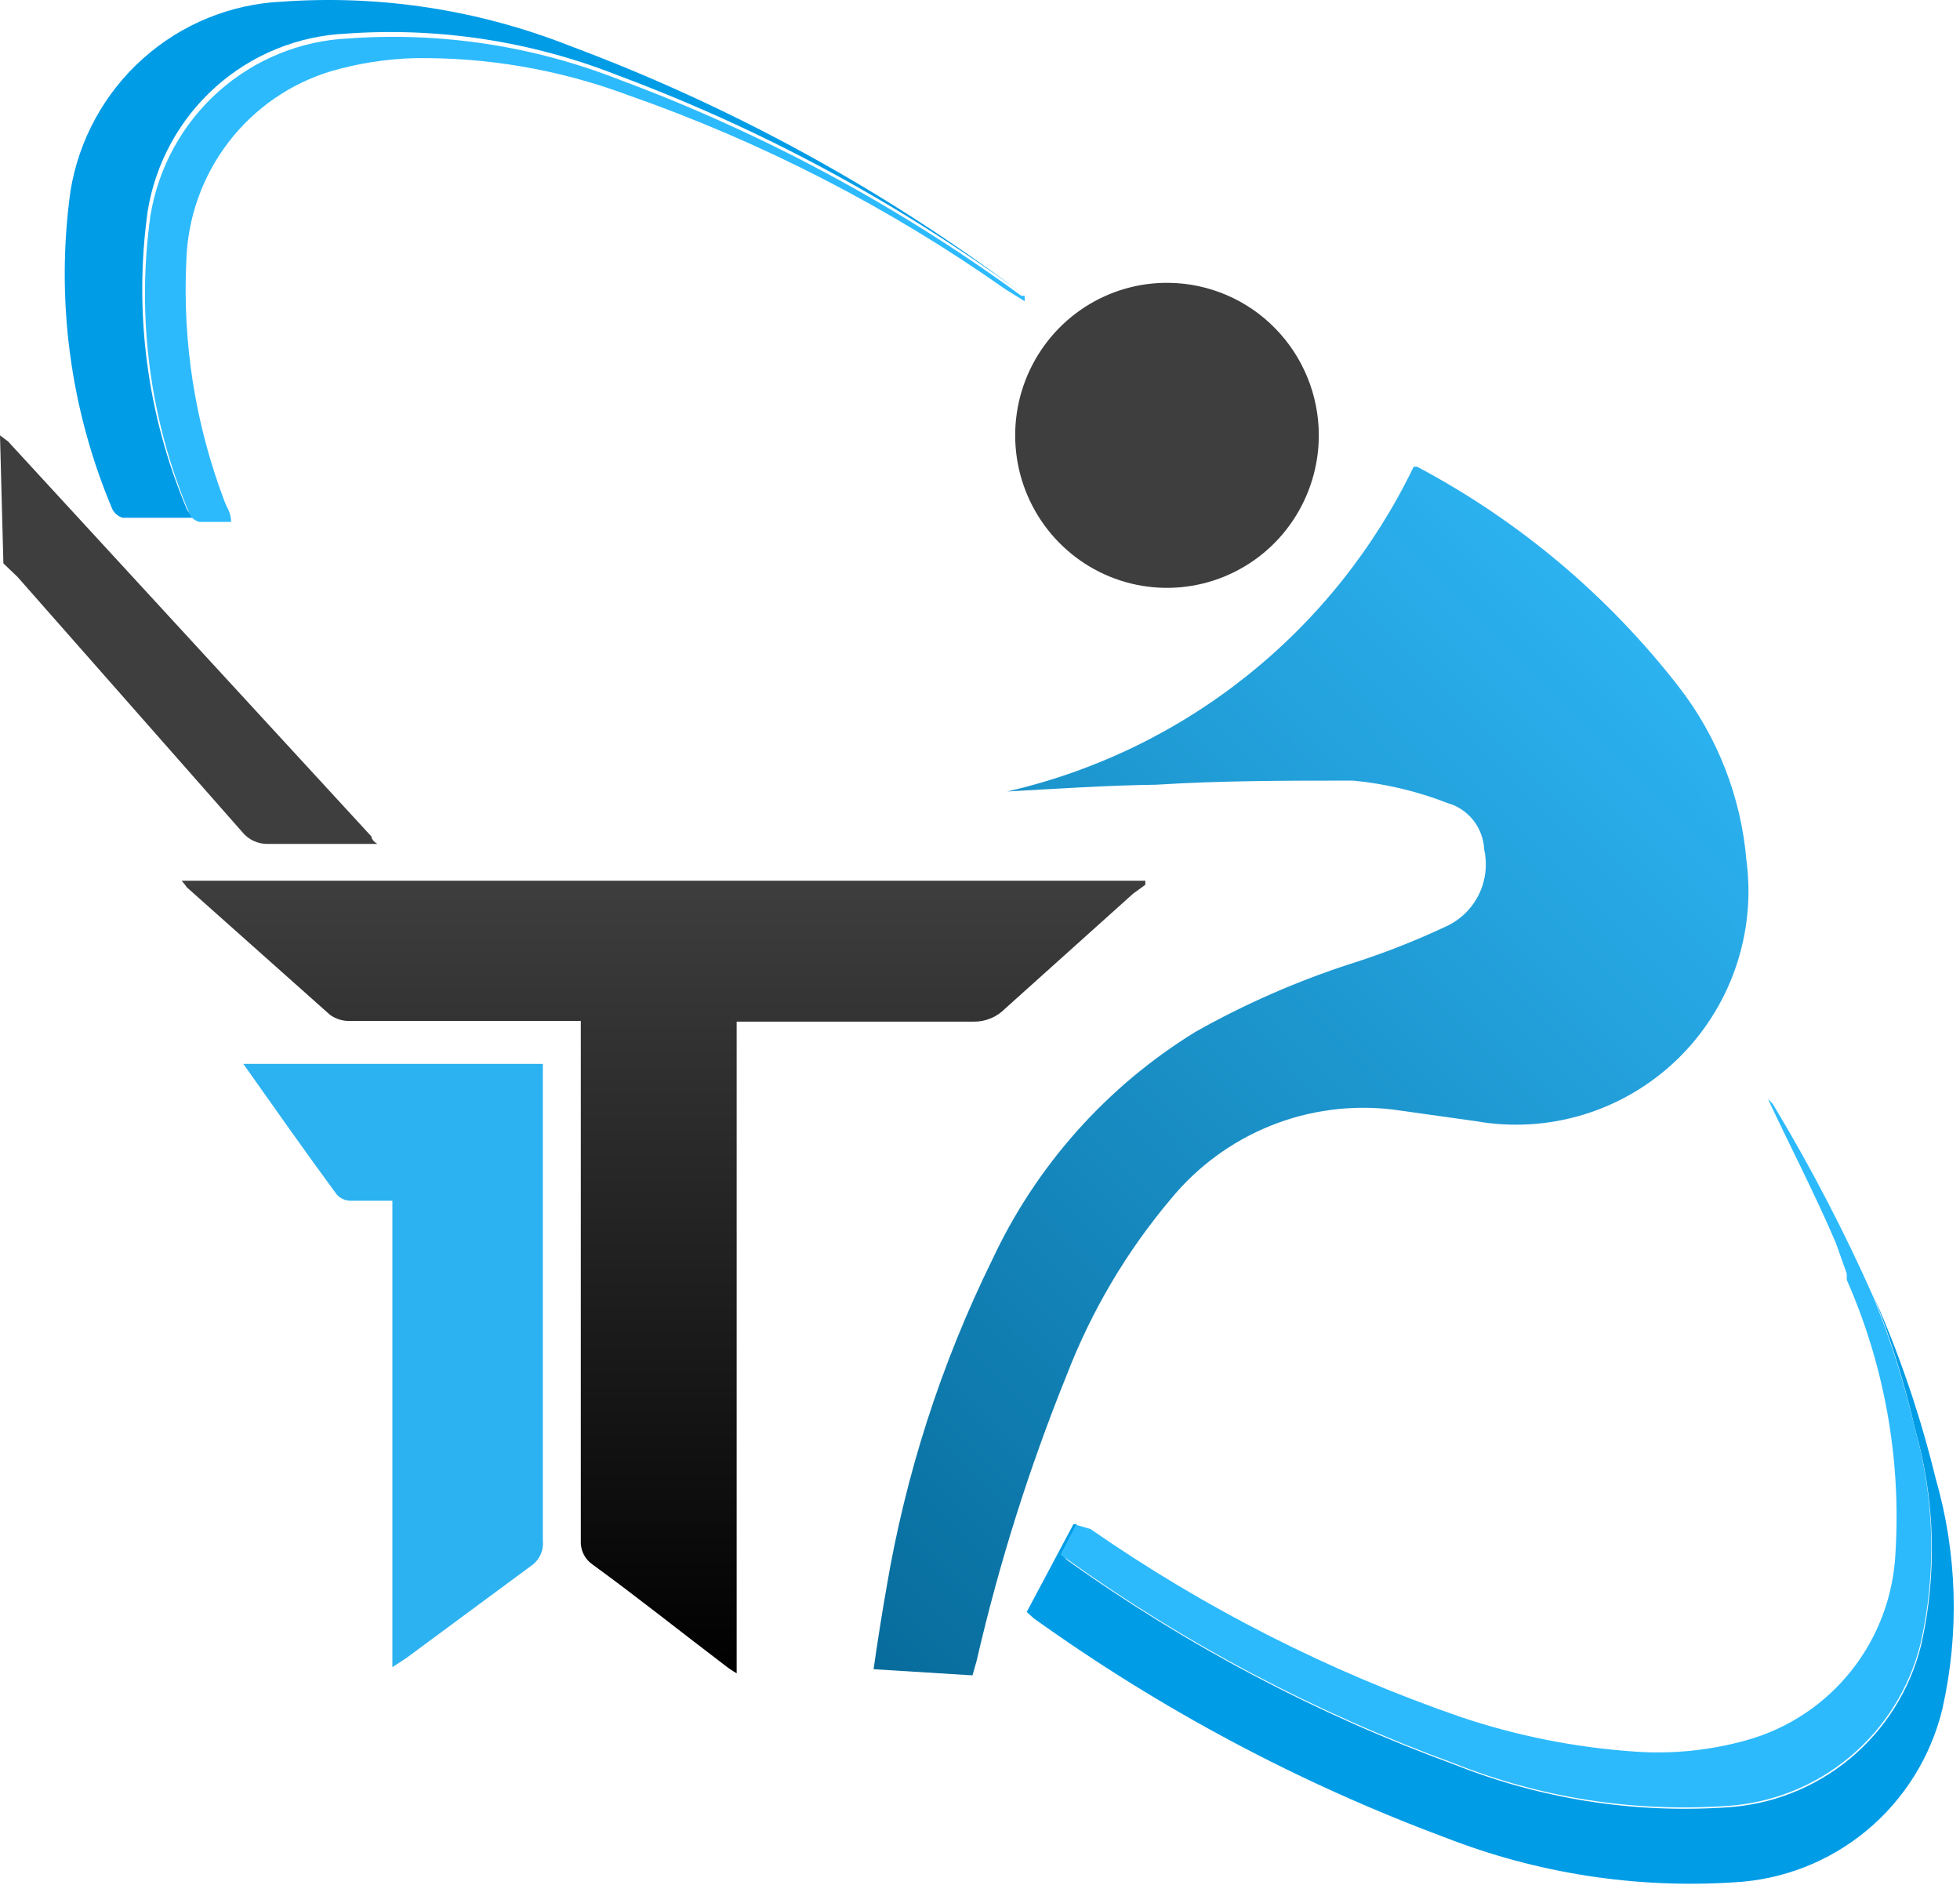 <svg width="52" height="50" viewBox="0 0 52 50" fill="none" xmlns="http://www.w3.org/2000/svg">
<path fill-rule="evenodd" clip-rule="evenodd" d="M0 11.549L0.216 11.712L9.853 22.188C9.853 22.188 9.853 22.297 10.015 22.387H9.673H7.12C6.986 22.391 6.853 22.364 6.731 22.308C6.609 22.251 6.502 22.167 6.419 22.062L0.467 15.306L0.09 14.945L0 11.549Z" fill="#3E3E3E"/>
<path fill-rule="evenodd" clip-rule="evenodd" d="M26.718 20.996C29.044 20.464 31.221 19.414 33.088 17.922C34.956 16.431 36.465 14.537 37.506 12.38H37.596C40.294 13.81 42.659 15.799 44.536 18.215C45.567 19.543 46.191 21.143 46.334 22.821C46.462 23.787 46.361 24.77 46.04 25.689C45.719 26.609 45.187 27.44 44.486 28.114C43.785 28.788 42.936 29.286 42.007 29.569C41.079 29.851 40.097 29.909 39.142 29.739L36.948 29.432C35.849 29.301 34.736 29.449 33.709 29.862C32.681 30.276 31.774 30.941 31.069 31.798C29.893 33.191 28.957 34.773 28.3 36.476C27.305 38.938 26.505 41.474 25.909 44.062L25.801 44.442L23.176 44.279C23.284 43.539 23.392 42.834 23.517 42.13C24.025 39.106 24.97 36.173 26.322 33.423C27.491 30.919 29.367 28.815 31.716 27.372C33.025 26.634 34.405 26.029 35.834 25.566C36.7 25.292 37.546 24.96 38.369 24.573C38.744 24.4 39.049 24.104 39.233 23.732C39.416 23.36 39.467 22.936 39.376 22.532C39.363 22.25 39.263 21.98 39.088 21.759C38.914 21.539 38.675 21.379 38.405 21.303C37.603 20.99 36.762 20.79 35.905 20.707C34.108 20.707 32.417 20.707 30.673 20.816C29.343 20.834 28.03 20.924 26.718 20.996Z" fill="url(#paint0_linear_631_96)"/>
<path fill-rule="evenodd" clip-rule="evenodd" d="M4.819 23.362H30.386V23.471L30.062 23.706L26.664 26.758C26.554 26.87 26.422 26.958 26.277 27.017C26.131 27.076 25.976 27.105 25.819 27.101H19.544V44.387C19.424 44.318 19.31 44.24 19.202 44.153C18.034 43.267 16.883 42.346 15.714 41.497C15.614 41.427 15.533 41.332 15.48 41.221C15.426 41.111 15.402 40.988 15.409 40.865C15.409 36.482 15.409 32.081 15.409 27.661V27.083H9.278C9.091 27.087 8.908 27.03 8.756 26.921L4.962 23.543C4.918 23.48 4.87 23.42 4.819 23.362V23.362Z" fill="url(#paint1_linear_631_96)"/>
<path d="M51.35 39.203C50.952 37.569 50.41 35.973 49.732 34.435C50.18 35.567 50.541 36.733 50.811 37.921C51.34 39.779 51.396 41.742 50.972 43.629C50.681 44.813 50.019 45.871 49.084 46.648C48.148 47.426 46.989 47.88 45.776 47.946C43.325 48.107 40.868 47.718 38.584 46.808C34.935 45.474 31.482 43.651 28.318 41.389L28.156 41.226L28.57 40.431H28.48L27.239 42.761L27.419 42.924C30.785 45.339 34.455 47.295 38.333 48.74C40.775 49.695 43.395 50.102 46.01 49.932C47.299 49.865 48.531 49.382 49.526 48.556C50.52 47.73 51.223 46.603 51.53 45.344C51.99 43.315 51.928 41.202 51.35 39.203V39.203Z" fill="#009CE6"/>
<path d="M28.3 41.353C31.464 43.616 34.917 45.438 38.566 46.772C40.85 47.683 43.307 48.072 45.758 47.91C46.971 47.845 48.13 47.391 49.066 46.613C50.001 45.836 50.663 44.777 50.955 43.593C51.378 41.72 51.328 39.771 50.811 37.922C50.535 36.733 50.168 35.567 49.714 34.435C48.943 32.697 48.066 31.008 47.089 29.378C47.044 29.294 46.983 29.22 46.909 29.161V29.161C47.502 30.425 48.15 31.672 48.707 32.972L48.995 33.785V33.948C49.995 36.217 50.439 38.695 50.289 41.173C50.24 42.315 49.833 43.412 49.126 44.307C48.419 45.203 47.447 45.851 46.352 46.158C45.388 46.431 44.384 46.535 43.385 46.465C41.806 46.359 40.247 46.05 38.746 45.544C35.263 44.341 31.959 42.663 28.929 40.559L28.552 40.45L28.138 41.245L28.3 41.353Z" fill="#2CBAFD"/>
<path fill-rule="evenodd" clip-rule="evenodd" d="M10.41 44.225V31.852H9.331C9.258 31.855 9.184 31.843 9.116 31.815C9.047 31.787 8.986 31.744 8.936 31.689C8.109 30.569 7.3 29.413 6.455 28.221H14.402V40.865C14.415 40.994 14.394 41.124 14.34 41.241C14.286 41.359 14.202 41.46 14.096 41.533L10.77 43.99L10.41 44.225Z" fill="url(#paint2_linear_631_96)"/>
<path d="M4.962 13.518C3.903 11.02 3.542 8.278 3.92 5.588C4.129 4.318 4.766 3.157 5.725 2.302C6.684 1.447 7.907 0.949 9.188 0.892C11.637 0.717 14.094 1.093 16.38 1.994C20.171 3.406 23.752 5.332 27.024 7.72V7.72C23.384 4.995 19.376 2.806 15.121 1.217C12.698 0.261 10.094 -0.14 7.498 0.043C6.128 0.104 4.821 0.636 3.797 1.551C2.772 2.465 2.092 3.706 1.87 5.065C1.472 7.932 1.857 10.854 2.985 13.518C3.044 13.622 3.14 13.7 3.254 13.735H5.286C5.218 13.73 5.153 13.707 5.096 13.669C5.039 13.631 4.993 13.579 4.962 13.518V13.518Z" fill="#009CE6"/>
<path d="M4.944 6.907C4.98 5.771 5.371 4.674 6.061 3.773C6.752 2.872 7.707 2.211 8.792 1.886C9.501 1.682 10.231 1.567 10.968 1.543C12.905 1.512 14.832 1.842 16.649 2.518C20.208 3.762 23.578 5.494 26.664 7.666L27.185 7.991C27.185 7.883 27.185 7.865 27.185 7.847H27.096C23.824 5.459 20.243 3.532 16.451 2.121C14.166 1.22 11.709 0.844 9.26 1.019C7.979 1.076 6.756 1.574 5.797 2.429C4.838 3.284 4.201 4.444 3.992 5.715C3.614 8.405 3.975 11.146 5.034 13.645C5.06 13.694 5.096 13.737 5.139 13.771C5.183 13.805 5.233 13.83 5.286 13.844H6.131C6.131 13.591 6.005 13.446 5.951 13.284C5.18 11.251 4.837 9.08 4.944 6.907V6.907Z" fill="#2CBAFD"/>
<path fill-rule="evenodd" clip-rule="evenodd" d="M34.989 11.549C34.988 12.352 34.75 13.137 34.304 13.804C33.859 14.471 33.225 14.989 32.485 15.293C31.745 15.597 30.932 15.673 30.148 15.511C29.365 15.349 28.648 14.956 28.088 14.383C27.527 13.81 27.15 13.082 27.002 12.293C26.855 11.503 26.945 10.688 27.261 9.95C27.577 9.212 28.105 8.585 28.776 8.149C29.448 7.713 30.233 7.488 31.033 7.503C32.089 7.522 33.095 7.956 33.834 8.713C34.574 9.47 34.989 10.488 34.989 11.549V11.549Z" fill="#3E3E3E"/>
<defs>
<linearGradient id="paint0_linear_631_96" x1="43.349" y1="16.806" x2="19.506" y2="40.539" gradientUnits="userSpaceOnUse">
<stop stop-color="#2CB2F0"/>
<stop offset="1" stop-color="#076C9C"/>
</linearGradient>
<linearGradient id="paint1_linear_631_96" x1="17.638" y1="44.369" x2="17.638" y2="23.362" gradientUnits="userSpaceOnUse">
<stop/>
<stop offset="1" stop-color="#3E3E3E"/>
</linearGradient>
<linearGradient id="paint2_linear_631_96" x1="161.02" y1="875.134" x2="90.364" y2="910.237" gradientUnits="userSpaceOnUse">
<stop stop-color="#2CB2F0"/>
<stop offset="1" stop-color="#076C9C"/>
</linearGradient>
</defs>
</svg>
